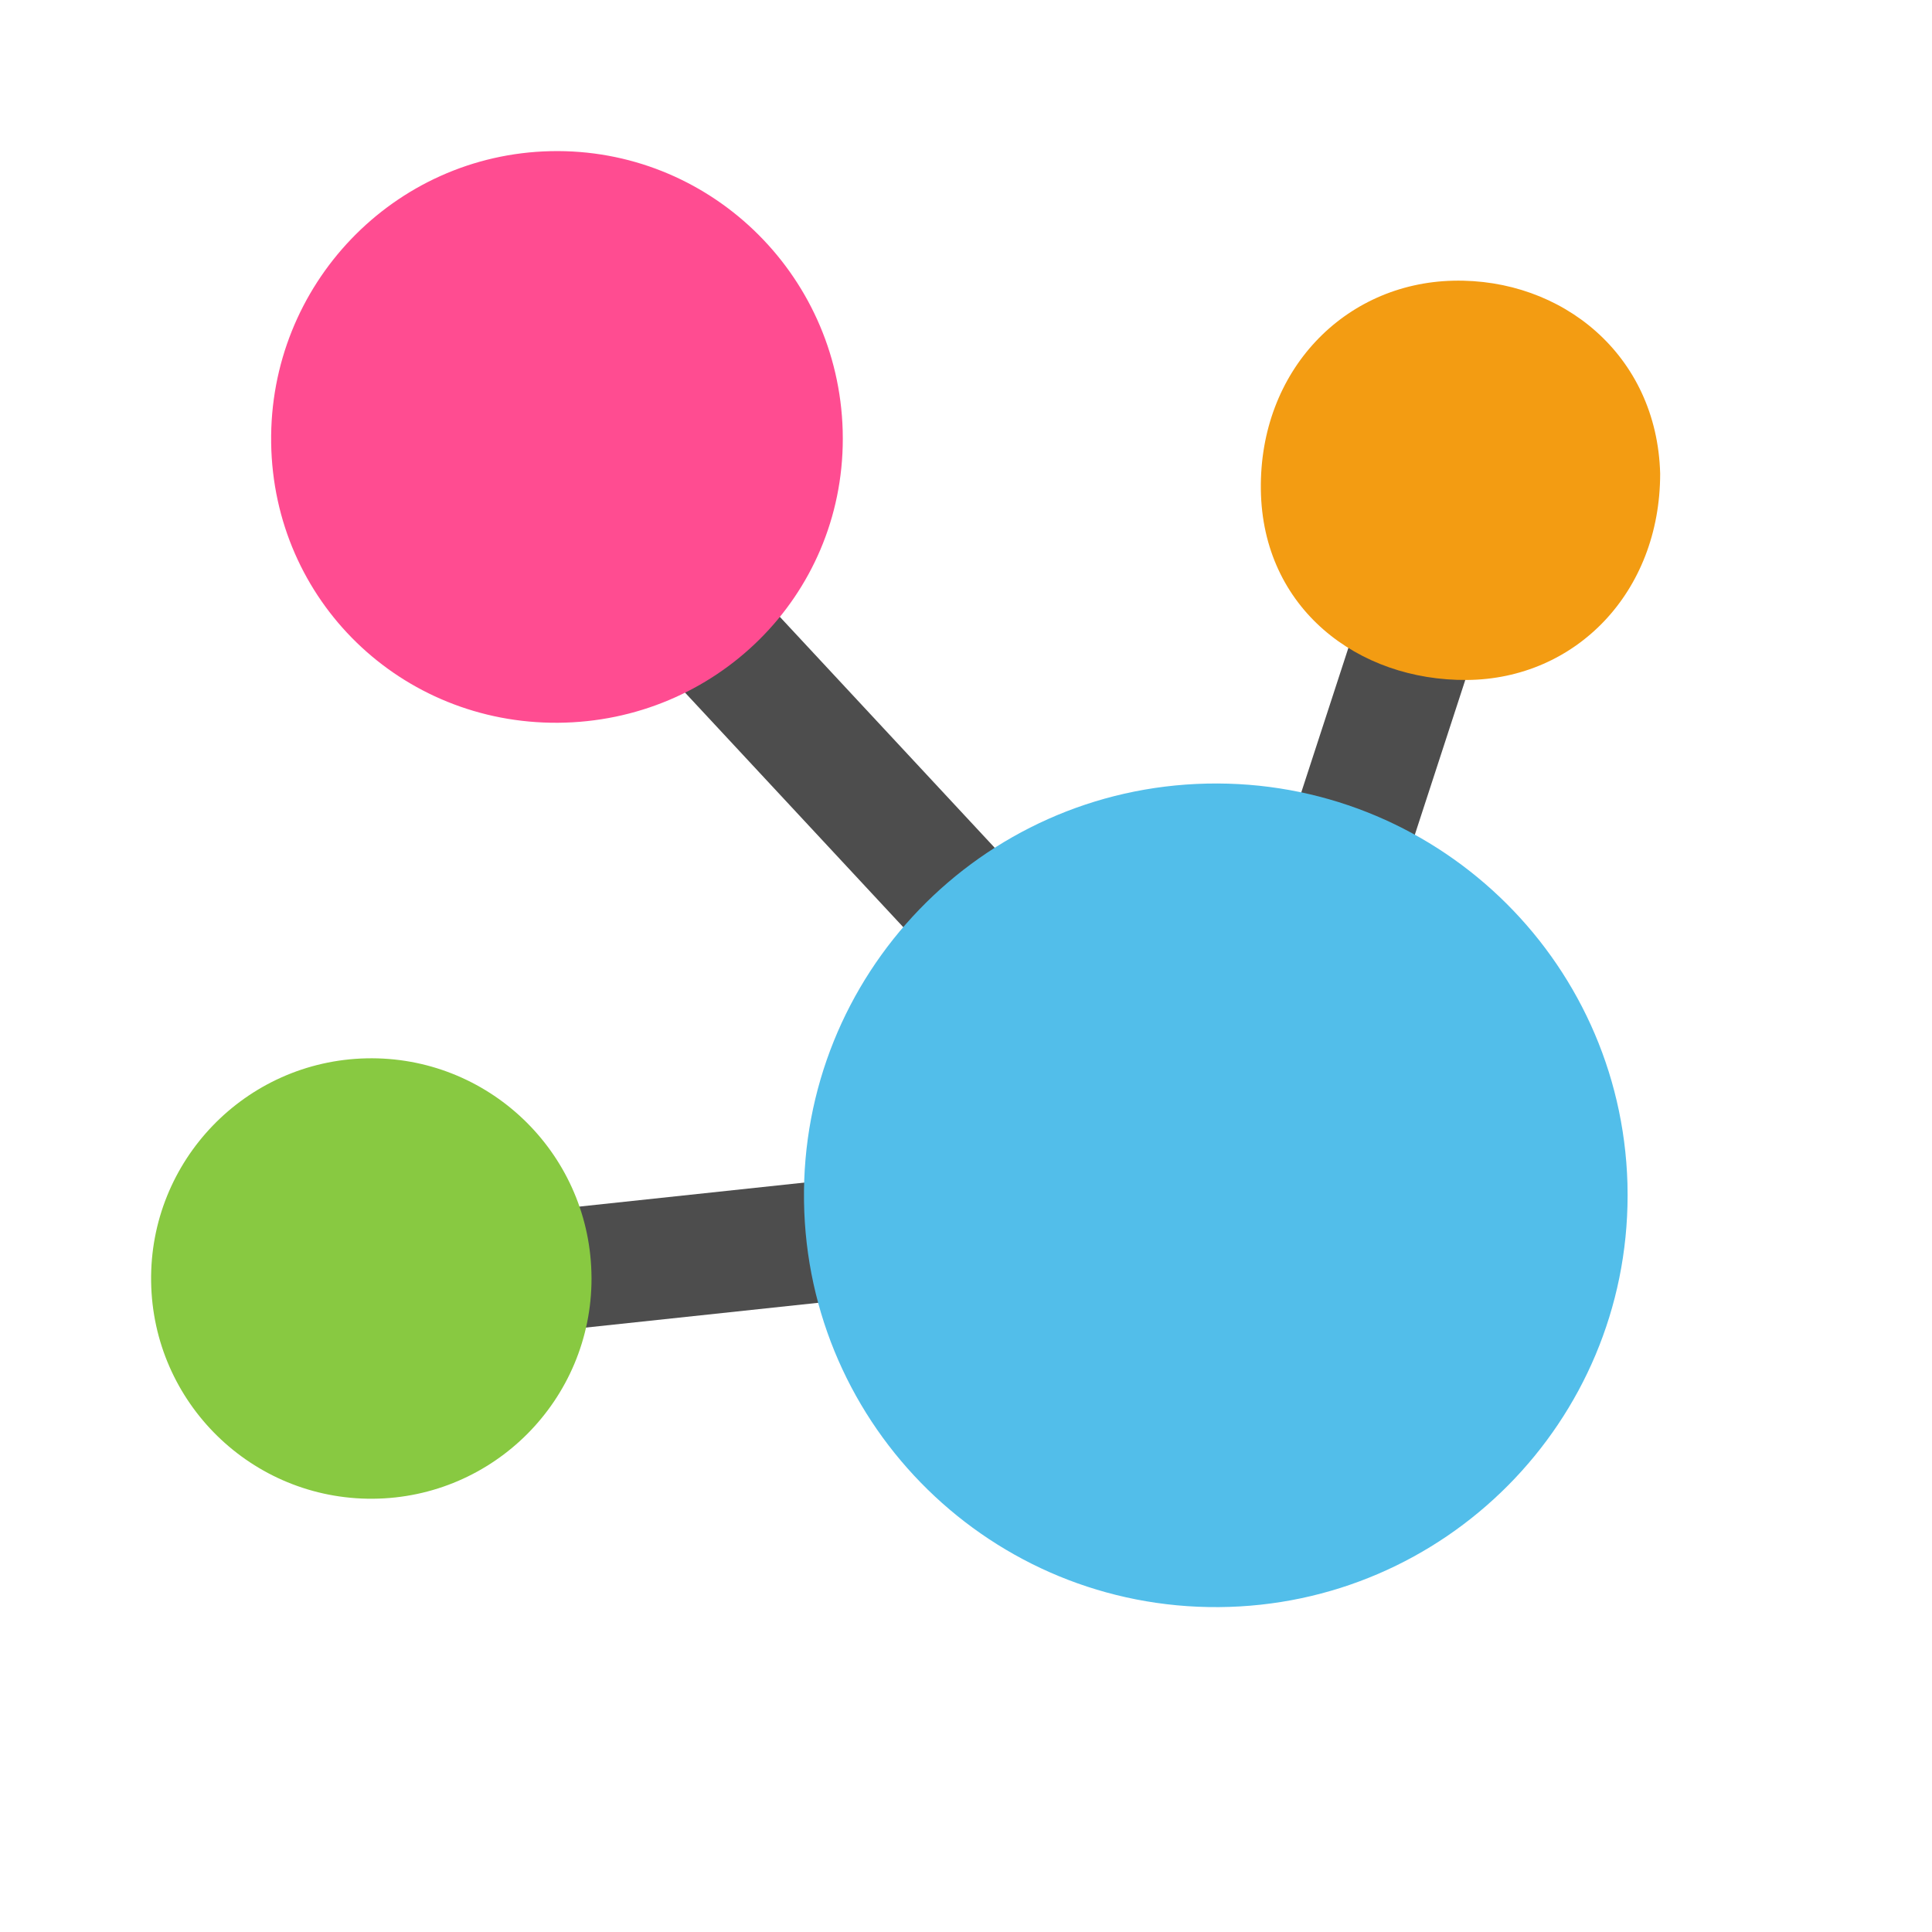 <?xml version="1.0" standalone="no"?>
<!DOCTYPE svg PUBLIC "-//W3C//DTD SVG 20010904//EN" "http://www.w3.org/TR/2001/REC-SVG-20010904/DTD/svg10.dtd">
<!-- Created using Karbon, part of Calligra: http://www.calligra.org/karbon -->
<svg xmlns="http://www.w3.org/2000/svg" xmlns:xlink="http://www.w3.org/1999/xlink" width="38.4pt" height="38.4pt">
<defs/>
<g id="layer1">
  <rect id="shape0" transform="matrix(0.994 -0.106 0.106 0.994 9.188 32.633)" fill="#4d4d4d" fill-rule="evenodd" stroke="#003bc3" stroke-width="0" stroke-linecap="square" stroke-linejoin="miter" stroke-miterlimit="2.013" width="19.041pt" height="2.406pt"/>
  <rect id="shape1" transform="matrix(0.681 0.732 -0.732 0.681 17.743 13.204)" fill="#4d4d4d" fill-rule="evenodd" stroke="#003bc3" stroke-width="0" stroke-linecap="square" stroke-linejoin="miter" stroke-miterlimit="2" width="19.041pt" height="2.406pt"/>
  <rect id="shape2" transform="matrix(-0.31 0.951 -0.951 -0.31 40.706 12.269)" fill="#4d4d4d" fill-rule="evenodd" stroke="#003bc3" stroke-width="0" stroke-linecap="square" stroke-linejoin="miter" stroke-miterlimit="2" width="16.618pt" height="2.406pt"/>
  <path id="shape11" transform="translate(21.306, 20.763)" fill="#52beea" fill-rule="evenodd" stroke="#003bc3" stroke-width="0" stroke-linecap="square" stroke-linejoin="bevel" d="M21.823 10.598C21.649 4.604 16.672 -0.128 10.677 0.003C4.681 0.133 -0.086 5.076 0.001 11.072C0.088 17.068 4.996 21.87 10.993 21.827C16.989 21.784 21.827 16.91 21.827 10.914"/>
  <path id="shape2" transform="translate(4.004, 28.046)" fill="#88c941" fill-rule="evenodd" stroke="#003bc3" stroke-width="0" stroke-linecap="square" stroke-linejoin="bevel" d="M11.669 5.667C11.576 2.462 8.915 -0.068 5.709 0.001C2.503 0.071 -0.046 2.714 0.001 5.92C0.047 9.127 2.672 11.695 5.878 11.672C9.085 11.648 11.672 9.042 11.672 5.836"/>
  <path id="shape3" transform="translate(33.413, 7.437)" fill="#f39c12" fill-rule="evenodd" stroke="#003bc3" stroke-width="0" stroke-linecap="square" stroke-linejoin="bevel" d="M10.583 5.114C10.499 1.964 7.976 -0.067 5.095 0.002C2.213 0.07 -0.041 2.388 0.001 5.539C0.042 8.69 2.578 10.606 5.461 10.583C8.343 10.56 10.583 8.265 10.583 5.114"/>
  <path id="shape4" transform="translate(7.185, 4.004)" fill="#ff4c91" fill-rule="evenodd" stroke="#003bc3" stroke-width="0" stroke-linecap="square" stroke-linejoin="bevel" d="M15.147 7.402C15.026 3.215 11.572 -0.089 7.41 0.002C3.249 0.093 -0.059 3.545 0.001 7.733C0.061 11.921 3.443 15.18 7.605 15.15C11.767 15.119 15.15 11.811 15.15 7.623"/>
 </g>
</svg>

